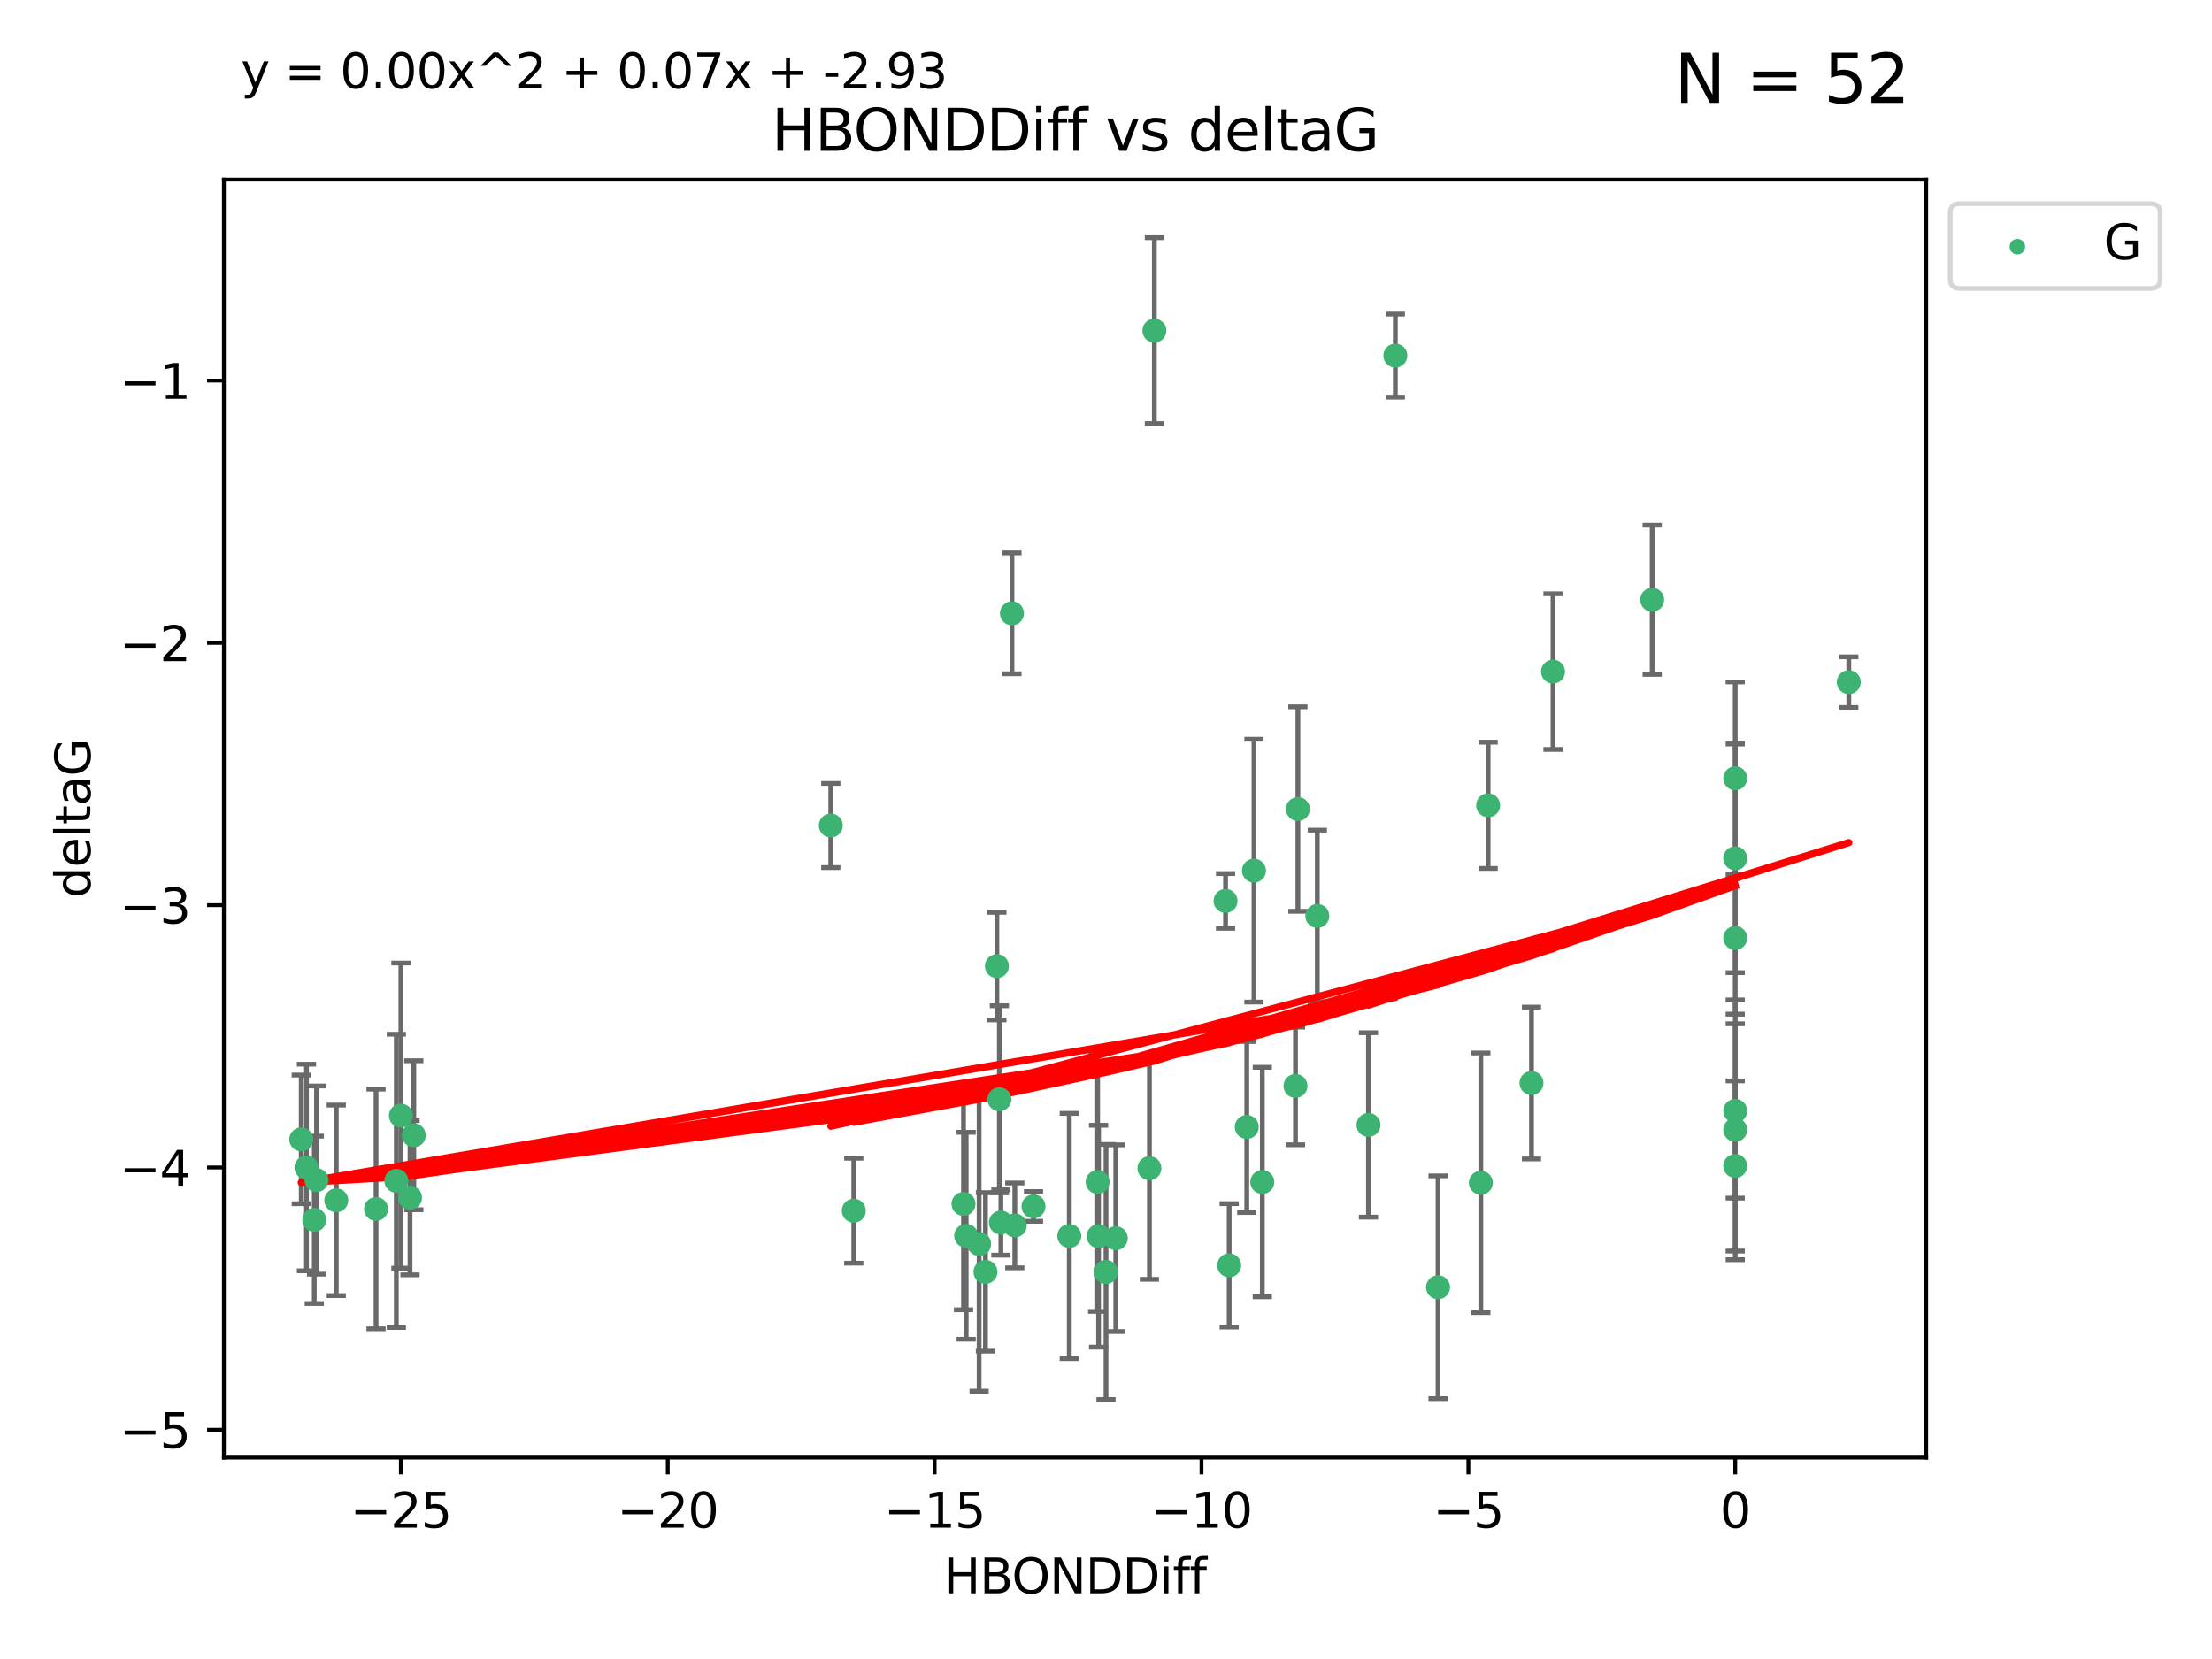 <?xml version="1.0" encoding="utf-8" standalone="no"?>
<!DOCTYPE svg PUBLIC "-//W3C//DTD SVG 1.1//EN"
  "http://www.w3.org/Graphics/SVG/1.1/DTD/svg11.dtd">
<svg xmlns:xlink="http://www.w3.org/1999/xlink" width="460.8pt" height="345.6pt" viewBox="0 0 460.8 345.6" xmlns="http://www.w3.org/2000/svg" version="1.1">
 <defs>
  <style type="text/css">*{stroke-linejoin: round; stroke-linecap: butt}</style>
 </defs>
 <g id="figure_1">
  <g id="patch_1">
   <path d="M 0 345.6 
L 460.8 345.6 
L 460.8 0 
L 0 0 
z
" style="fill: #ffffff"/>
  </g>
  <g id="axes_1">
   <g id="patch_2">
    <path d="M 46.64 303.64 
L 401.26 303.64 
L 401.26 37.411 
L 46.64 37.411 
z
" style="fill: #ffffff"/>
   </g>
   <g id="PathCollection_1">
    <defs>
     <path id="mda41270b0e" d="M 0 1.118 
C 0.297 1.118 0.581 1 0.791 0.791 
C 1 0.581 1.118 0.297 1.118 0 
C 1.118 -0.297 1 -0.581 0.791 -0.791 
C 0.581 -1 0.297 -1.118 0 -1.118 
C -0.297 -1.118 -0.581 -1 -0.791 -0.791 
C -1 -0.581 -1.118 -0.297 -1.118 0 
C -1.118 0.297 -1 0.581 -0.791 0.791 
C -0.581 1 -0.297 1.118 0 1.118 
z
" style="stroke: #3cb371"/>
    </defs>
    <g clip-path="url(#pd44fd3dae9)">
     <use xlink:href="#mda41270b0e" x="230.401" y="264.972" style="fill: #3cb371; stroke: #3cb371"/>
     <use xlink:href="#mda41270b0e" x="239.445" y="243.357" style="fill: #3cb371; stroke: #3cb371"/>
     <use xlink:href="#mda41270b0e" x="70.053" y="250.055" style="fill: #3cb371; stroke: #3cb371"/>
     <use xlink:href="#mda41270b0e" x="203.966" y="259.141" style="fill: #3cb371; stroke: #3cb371"/>
     <use xlink:href="#mda41270b0e" x="177.858" y="252.211" style="fill: #3cb371; stroke: #3cb371"/>
     <use xlink:href="#mda41270b0e" x="256.061" y="263.595" style="fill: #3cb371; stroke: #3cb371"/>
     <use xlink:href="#mda41270b0e" x="65.941" y="245.836" style="fill: #3cb371; stroke: #3cb371"/>
     <use xlink:href="#mda41270b0e" x="201.269" y="257.437" style="fill: #3cb371; stroke: #3cb371"/>
     <use xlink:href="#mda41270b0e" x="83.517" y="232.401" style="fill: #3cb371; stroke: #3cb371"/>
     <use xlink:href="#mda41270b0e" x="86.204" y="236.494" style="fill: #3cb371; stroke: #3cb371"/>
     <use xlink:href="#mda41270b0e" x="82.563" y="245.992" style="fill: #3cb371; stroke: #3cb371"/>
     <use xlink:href="#mda41270b0e" x="222.751" y="257.476" style="fill: #3cb371; stroke: #3cb371"/>
     <use xlink:href="#mda41270b0e" x="85.414" y="249.492" style="fill: #3cb371; stroke: #3cb371"/>
     <use xlink:href="#mda41270b0e" x="78.337" y="251.854" style="fill: #3cb371; stroke: #3cb371"/>
     <use xlink:href="#mda41270b0e" x="65.472" y="254.111" style="fill: #3cb371; stroke: #3cb371"/>
     <use xlink:href="#mda41270b0e" x="228.852" y="257.518" style="fill: #3cb371; stroke: #3cb371"/>
     <use xlink:href="#mda41270b0e" x="228.658" y="246.229" style="fill: #3cb371; stroke: #3cb371"/>
     <use xlink:href="#mda41270b0e" x="211.404" y="255.28" style="fill: #3cb371; stroke: #3cb371"/>
     <use xlink:href="#mda41270b0e" x="232.443" y="257.942" style="fill: #3cb371; stroke: #3cb371"/>
     <use xlink:href="#mda41270b0e" x="385.141" y="142.106" style="fill: #3cb371; stroke: #3cb371"/>
     <use xlink:href="#mda41270b0e" x="240.475" y="68.883" style="fill: #3cb371; stroke: #3cb371"/>
     <use xlink:href="#mda41270b0e" x="208.503" y="254.674" style="fill: #3cb371; stroke: #3cb371"/>
     <use xlink:href="#mda41270b0e" x="262.96" y="246.241" style="fill: #3cb371; stroke: #3cb371"/>
     <use xlink:href="#mda41270b0e" x="205.29" y="264.956" style="fill: #3cb371; stroke: #3cb371"/>
     <use xlink:href="#mda41270b0e" x="259.725" y="234.768" style="fill: #3cb371; stroke: #3cb371"/>
     <use xlink:href="#mda41270b0e" x="207.669" y="201.259" style="fill: #3cb371; stroke: #3cb371"/>
     <use xlink:href="#mda41270b0e" x="215.295" y="251.32" style="fill: #3cb371; stroke: #3cb371"/>
     <use xlink:href="#mda41270b0e" x="200.718" y="250.798" style="fill: #3cb371; stroke: #3cb371"/>
     <use xlink:href="#mda41270b0e" x="299.57" y="268.158" style="fill: #3cb371; stroke: #3cb371"/>
     <use xlink:href="#mda41270b0e" x="208.188" y="229.002" style="fill: #3cb371; stroke: #3cb371"/>
     <use xlink:href="#mda41270b0e" x="62.759" y="237.354" style="fill: #3cb371; stroke: #3cb371"/>
     <use xlink:href="#mda41270b0e" x="290.675" y="74.081" style="fill: #3cb371; stroke: #3cb371"/>
     <use xlink:href="#mda41270b0e" x="63.843" y="243.213" style="fill: #3cb371; stroke: #3cb371"/>
     <use xlink:href="#mda41270b0e" x="210.809" y="127.765" style="fill: #3cb371; stroke: #3cb371"/>
     <use xlink:href="#mda41270b0e" x="361.482" y="242.893" style="fill: #3cb371; stroke: #3cb371"/>
     <use xlink:href="#mda41270b0e" x="269.875" y="226.223" style="fill: #3cb371; stroke: #3cb371"/>
     <use xlink:href="#mda41270b0e" x="310.004" y="167.759" style="fill: #3cb371; stroke: #3cb371"/>
     <use xlink:href="#mda41270b0e" x="261.225" y="181.37" style="fill: #3cb371; stroke: #3cb371"/>
     <use xlink:href="#mda41270b0e" x="323.521" y="139.907" style="fill: #3cb371; stroke: #3cb371"/>
     <use xlink:href="#mda41270b0e" x="255.302" y="187.683" style="fill: #3cb371; stroke: #3cb371"/>
     <use xlink:href="#mda41270b0e" x="361.482" y="195.399" style="fill: #3cb371; stroke: #3cb371"/>
     <use xlink:href="#mda41270b0e" x="285.074" y="234.344" style="fill: #3cb371; stroke: #3cb371"/>
     <use xlink:href="#mda41270b0e" x="361.482" y="178.803" style="fill: #3cb371; stroke: #3cb371"/>
     <use xlink:href="#mda41270b0e" x="344.178" y="124.937" style="fill: #3cb371; stroke: #3cb371"/>
     <use xlink:href="#mda41270b0e" x="274.421" y="190.816" style="fill: #3cb371; stroke: #3cb371"/>
     <use xlink:href="#mda41270b0e" x="361.482" y="235.362" style="fill: #3cb371; stroke: #3cb371"/>
     <use xlink:href="#mda41270b0e" x="308.485" y="246.397" style="fill: #3cb371; stroke: #3cb371"/>
     <use xlink:href="#mda41270b0e" x="361.482" y="162.131" style="fill: #3cb371; stroke: #3cb371"/>
     <use xlink:href="#mda41270b0e" x="319.037" y="225.616" style="fill: #3cb371; stroke: #3cb371"/>
     <use xlink:href="#mda41270b0e" x="270.376" y="168.539" style="fill: #3cb371; stroke: #3cb371"/>
     <use xlink:href="#mda41270b0e" x="173.067" y="171.969" style="fill: #3cb371; stroke: #3cb371"/>
     <use xlink:href="#mda41270b0e" x="361.482" y="231.428" style="fill: #3cb371; stroke: #3cb371"/>
    </g>
   </g>
   <g id="matplotlib.axis_1">
    <g id="xtick_1">
     <g id="line2d_1">
      <defs>
       <path id="mcfd024e5ba" d="M 0 0 
L 0 3.5 
" style="stroke: #000000; stroke-width: 0.8"/>
      </defs>
      <g>
       <use xlink:href="#mcfd024e5ba" x="83.511" y="303.64" style="stroke: #000000; stroke-width: 0.8"/>
      </g>
     </g>
     <g id="text_1">
      <!-- −25 -->
      <g transform="translate(72.959 318.238)scale(0.1 -0.1)">
       <defs>
        <path id="DejaVuSans-2212" d="M 678 2272 
L 4684 2272 
L 4684 1741 
L 678 1741 
L 678 2272 
z
" transform="scale(0.016)"/>
        <path id="DejaVuSans-32" d="M 1228 531 
L 3431 531 
L 3431 0 
L 469 0 
L 469 531 
Q 828 903 1448 1529 
Q 2069 2156 2228 2338 
Q 2531 2678 2651 2914 
Q 2772 3150 2772 3378 
Q 2772 3750 2511 3984 
Q 2250 4219 1831 4219 
Q 1534 4219 1204 4116 
Q 875 4013 500 3803 
L 500 4441 
Q 881 4594 1212 4672 
Q 1544 4750 1819 4750 
Q 2544 4750 2975 4387 
Q 3406 4025 3406 3419 
Q 3406 3131 3298 2873 
Q 3191 2616 2906 2266 
Q 2828 2175 2409 1742 
Q 1991 1309 1228 531 
z
" transform="scale(0.016)"/>
        <path id="DejaVuSans-35" d="M 691 4666 
L 3169 4666 
L 3169 4134 
L 1269 4134 
L 1269 2991 
Q 1406 3038 1543 3061 
Q 1681 3084 1819 3084 
Q 2600 3084 3056 2656 
Q 3513 2228 3513 1497 
Q 3513 744 3044 326 
Q 2575 -91 1722 -91 
Q 1428 -91 1123 -41 
Q 819 9 494 109 
L 494 744 
Q 775 591 1075 516 
Q 1375 441 1709 441 
Q 2250 441 2565 725 
Q 2881 1009 2881 1497 
Q 2881 1984 2565 2268 
Q 2250 2553 1709 2553 
Q 1456 2553 1204 2497 
Q 953 2441 691 2322 
L 691 4666 
z
" transform="scale(0.016)"/>
       </defs>
       <use xlink:href="#DejaVuSans-2212"/>
       <use xlink:href="#DejaVuSans-32" x="83.789"/>
       <use xlink:href="#DejaVuSans-35" x="147.412"/>
      </g>
     </g>
    </g>
    <g id="xtick_2">
     <g id="line2d_2">
      <g>
       <use xlink:href="#mcfd024e5ba" x="139.105" y="303.64" style="stroke: #000000; stroke-width: 0.8"/>
      </g>
     </g>
     <g id="text_2">
      <!-- −20 -->
      <g transform="translate(128.553 318.238)scale(0.1 -0.1)">
       <defs>
        <path id="DejaVuSans-30" d="M 2034 4250 
Q 1547 4250 1301 3770 
Q 1056 3291 1056 2328 
Q 1056 1369 1301 889 
Q 1547 409 2034 409 
Q 2525 409 2770 889 
Q 3016 1369 3016 2328 
Q 3016 3291 2770 3770 
Q 2525 4250 2034 4250 
z
M 2034 4750 
Q 2819 4750 3233 4129 
Q 3647 3509 3647 2328 
Q 3647 1150 3233 529 
Q 2819 -91 2034 -91 
Q 1250 -91 836 529 
Q 422 1150 422 2328 
Q 422 3509 836 4129 
Q 1250 4750 2034 4750 
z
" transform="scale(0.016)"/>
       </defs>
       <use xlink:href="#DejaVuSans-2212"/>
       <use xlink:href="#DejaVuSans-32" x="83.789"/>
       <use xlink:href="#DejaVuSans-30" x="147.412"/>
      </g>
     </g>
    </g>
    <g id="xtick_3">
     <g id="line2d_3">
      <g>
       <use xlink:href="#mcfd024e5ba" x="194.7" y="303.64" style="stroke: #000000; stroke-width: 0.8"/>
      </g>
     </g>
     <g id="text_3">
      <!-- −15 -->
      <g transform="translate(184.147 318.238)scale(0.1 -0.1)">
       <defs>
        <path id="DejaVuSans-31" d="M 794 531 
L 1825 531 
L 1825 4091 
L 703 3866 
L 703 4441 
L 1819 4666 
L 2450 4666 
L 2450 531 
L 3481 531 
L 3481 0 
L 794 0 
L 794 531 
z
" transform="scale(0.016)"/>
       </defs>
       <use xlink:href="#DejaVuSans-2212"/>
       <use xlink:href="#DejaVuSans-31" x="83.789"/>
       <use xlink:href="#DejaVuSans-35" x="147.412"/>
      </g>
     </g>
    </g>
    <g id="xtick_4">
     <g id="line2d_4">
      <g>
       <use xlink:href="#mcfd024e5ba" x="250.294" y="303.64" style="stroke: #000000; stroke-width: 0.8"/>
      </g>
     </g>
     <g id="text_4">
      <!-- −10 -->
      <g transform="translate(239.742 318.238)scale(0.1 -0.1)">
       <use xlink:href="#DejaVuSans-2212"/>
       <use xlink:href="#DejaVuSans-31" x="83.789"/>
       <use xlink:href="#DejaVuSans-30" x="147.412"/>
      </g>
     </g>
    </g>
    <g id="xtick_5">
     <g id="line2d_5">
      <g>
       <use xlink:href="#mcfd024e5ba" x="305.888" y="303.64" style="stroke: #000000; stroke-width: 0.8"/>
      </g>
     </g>
     <g id="text_5">
      <!-- −5 -->
      <g transform="translate(298.517 318.238)scale(0.1 -0.1)">
       <use xlink:href="#DejaVuSans-2212"/>
       <use xlink:href="#DejaVuSans-35" x="83.789"/>
      </g>
     </g>
    </g>
    <g id="xtick_6">
     <g id="line2d_6">
      <g>
       <use xlink:href="#mcfd024e5ba" x="361.482" y="303.64" style="stroke: #000000; stroke-width: 0.8"/>
      </g>
     </g>
     <g id="text_6">
      <!-- 0 -->
      <g transform="translate(358.301 318.238)scale(0.1 -0.1)">
       <use xlink:href="#DejaVuSans-30"/>
      </g>
     </g>
    </g>
    <g id="text_7">
     <!-- HBONDDiff -->
     <g transform="translate(196.561 331.917)scale(0.1 -0.1)">
      <defs>
       <path id="DejaVuSans-48" d="M 628 4666 
L 1259 4666 
L 1259 2753 
L 3553 2753 
L 3553 4666 
L 4184 4666 
L 4184 0 
L 3553 0 
L 3553 2222 
L 1259 2222 
L 1259 0 
L 628 0 
L 628 4666 
z
" transform="scale(0.016)"/>
       <path id="DejaVuSans-42" d="M 1259 2228 
L 1259 519 
L 2272 519 
Q 2781 519 3026 730 
Q 3272 941 3272 1375 
Q 3272 1813 3026 2020 
Q 2781 2228 2272 2228 
L 1259 2228 
z
M 1259 4147 
L 1259 2741 
L 2194 2741 
Q 2656 2741 2882 2914 
Q 3109 3088 3109 3444 
Q 3109 3797 2882 3972 
Q 2656 4147 2194 4147 
L 1259 4147 
z
M 628 4666 
L 2241 4666 
Q 2963 4666 3353 4366 
Q 3744 4066 3744 3513 
Q 3744 3084 3544 2831 
Q 3344 2578 2956 2516 
Q 3422 2416 3680 2098 
Q 3938 1781 3938 1306 
Q 3938 681 3513 340 
Q 3088 0 2303 0 
L 628 0 
L 628 4666 
z
" transform="scale(0.016)"/>
       <path id="DejaVuSans-4f" d="M 2522 4238 
Q 1834 4238 1429 3725 
Q 1025 3213 1025 2328 
Q 1025 1447 1429 934 
Q 1834 422 2522 422 
Q 3209 422 3611 934 
Q 4013 1447 4013 2328 
Q 4013 3213 3611 3725 
Q 3209 4238 2522 4238 
z
M 2522 4750 
Q 3503 4750 4090 4092 
Q 4678 3434 4678 2328 
Q 4678 1225 4090 567 
Q 3503 -91 2522 -91 
Q 1538 -91 948 565 
Q 359 1222 359 2328 
Q 359 3434 948 4092 
Q 1538 4750 2522 4750 
z
" transform="scale(0.016)"/>
       <path id="DejaVuSans-4e" d="M 628 4666 
L 1478 4666 
L 3547 763 
L 3547 4666 
L 4159 4666 
L 4159 0 
L 3309 0 
L 1241 3903 
L 1241 0 
L 628 0 
L 628 4666 
z
" transform="scale(0.016)"/>
       <path id="DejaVuSans-44" d="M 1259 4147 
L 1259 519 
L 2022 519 
Q 2988 519 3436 956 
Q 3884 1394 3884 2338 
Q 3884 3275 3436 3711 
Q 2988 4147 2022 4147 
L 1259 4147 
z
M 628 4666 
L 1925 4666 
Q 3281 4666 3915 4102 
Q 4550 3538 4550 2338 
Q 4550 1131 3912 565 
Q 3275 0 1925 0 
L 628 0 
L 628 4666 
z
" transform="scale(0.016)"/>
       <path id="DejaVuSans-69" d="M 603 3500 
L 1178 3500 
L 1178 0 
L 603 0 
L 603 3500 
z
M 603 4863 
L 1178 4863 
L 1178 4134 
L 603 4134 
L 603 4863 
z
" transform="scale(0.016)"/>
       <path id="DejaVuSans-66" d="M 2375 4863 
L 2375 4384 
L 1825 4384 
Q 1516 4384 1395 4259 
Q 1275 4134 1275 3809 
L 1275 3500 
L 2222 3500 
L 2222 3053 
L 1275 3053 
L 1275 0 
L 697 0 
L 697 3053 
L 147 3053 
L 147 3500 
L 697 3500 
L 697 3744 
Q 697 4328 969 4595 
Q 1241 4863 1831 4863 
L 2375 4863 
z
" transform="scale(0.016)"/>
      </defs>
      <use xlink:href="#DejaVuSans-48"/>
      <use xlink:href="#DejaVuSans-42" x="75.195"/>
      <use xlink:href="#DejaVuSans-4f" x="142.049"/>
      <use xlink:href="#DejaVuSans-4e" x="220.76"/>
      <use xlink:href="#DejaVuSans-44" x="295.564"/>
      <use xlink:href="#DejaVuSans-44" x="372.566"/>
      <use xlink:href="#DejaVuSans-69" x="449.568"/>
      <use xlink:href="#DejaVuSans-66" x="477.352"/>
      <use xlink:href="#DejaVuSans-66" x="512.557"/>
     </g>
    </g>
   </g>
   <g id="matplotlib.axis_2">
    <g id="ytick_1">
     <g id="line2d_7">
      <defs>
       <path id="mca5daec7b6" d="M 0 0 
L -3.5 0 
" style="stroke: #000000; stroke-width: 0.8"/>
      </defs>
      <g>
       <use xlink:href="#mca5daec7b6" x="46.64" y="297.844" style="stroke: #000000; stroke-width: 0.8"/>
      </g>
     </g>
     <g id="text_8">
      <!-- −5 -->
      <g transform="translate(24.898 301.643)scale(0.1 -0.1)">
       <use xlink:href="#DejaVuSans-2212"/>
       <use xlink:href="#DejaVuSans-35" x="83.789"/>
      </g>
     </g>
    </g>
    <g id="ytick_2">
     <g id="line2d_8">
      <g>
       <use xlink:href="#mca5daec7b6" x="46.64" y="243.204" style="stroke: #000000; stroke-width: 0.8"/>
      </g>
     </g>
     <g id="text_9">
      <!-- −4 -->
      <g transform="translate(24.898 247.003)scale(0.1 -0.1)">
       <defs>
        <path id="DejaVuSans-34" d="M 2419 4116 
L 825 1625 
L 2419 1625 
L 2419 4116 
z
M 2253 4666 
L 3047 4666 
L 3047 1625 
L 3713 1625 
L 3713 1100 
L 3047 1100 
L 3047 0 
L 2419 0 
L 2419 1100 
L 313 1100 
L 313 1709 
L 2253 4666 
z
" transform="scale(0.016)"/>
       </defs>
       <use xlink:href="#DejaVuSans-2212"/>
       <use xlink:href="#DejaVuSans-34" x="83.789"/>
      </g>
     </g>
    </g>
    <g id="ytick_3">
     <g id="line2d_9">
      <g>
       <use xlink:href="#mca5daec7b6" x="46.64" y="188.564" style="stroke: #000000; stroke-width: 0.8"/>
      </g>
     </g>
     <g id="text_10">
      <!-- −3 -->
      <g transform="translate(24.898 192.364)scale(0.1 -0.1)">
       <defs>
        <path id="DejaVuSans-33" d="M 2597 2516 
Q 3050 2419 3304 2112 
Q 3559 1806 3559 1356 
Q 3559 666 3084 287 
Q 2609 -91 1734 -91 
Q 1441 -91 1130 -33 
Q 819 25 488 141 
L 488 750 
Q 750 597 1062 519 
Q 1375 441 1716 441 
Q 2309 441 2620 675 
Q 2931 909 2931 1356 
Q 2931 1769 2642 2001 
Q 2353 2234 1838 2234 
L 1294 2234 
L 1294 2753 
L 1863 2753 
Q 2328 2753 2575 2939 
Q 2822 3125 2822 3475 
Q 2822 3834 2567 4026 
Q 2313 4219 1838 4219 
Q 1578 4219 1281 4162 
Q 984 4106 628 3988 
L 628 4550 
Q 988 4650 1302 4700 
Q 1616 4750 1894 4750 
Q 2613 4750 3031 4423 
Q 3450 4097 3450 3541 
Q 3450 3153 3228 2886 
Q 3006 2619 2597 2516 
z
" transform="scale(0.016)"/>
       </defs>
       <use xlink:href="#DejaVuSans-2212"/>
       <use xlink:href="#DejaVuSans-33" x="83.789"/>
      </g>
     </g>
    </g>
    <g id="ytick_4">
     <g id="line2d_10">
      <g>
       <use xlink:href="#mca5daec7b6" x="46.64" y="133.924" style="stroke: #000000; stroke-width: 0.8"/>
      </g>
     </g>
     <g id="text_11">
      <!-- −2 -->
      <g transform="translate(24.898 137.724)scale(0.1 -0.1)">
       <use xlink:href="#DejaVuSans-2212"/>
       <use xlink:href="#DejaVuSans-32" x="83.789"/>
      </g>
     </g>
    </g>
    <g id="ytick_5">
     <g id="line2d_11">
      <g>
       <use xlink:href="#mca5daec7b6" x="46.64" y="79.284" style="stroke: #000000; stroke-width: 0.8"/>
      </g>
     </g>
     <g id="text_12">
      <!-- −1 -->
      <g transform="translate(24.898 83.084)scale(0.1 -0.1)">
       <use xlink:href="#DejaVuSans-2212"/>
       <use xlink:href="#DejaVuSans-31" x="83.789"/>
      </g>
     </g>
    </g>
    <g id="text_13">
     <!-- deltaG -->
     <g transform="translate(18.818 187.064)rotate(-90)scale(0.1 -0.1)">
      <defs>
       <path id="DejaVuSans-64" d="M 2906 2969 
L 2906 4863 
L 3481 4863 
L 3481 0 
L 2906 0 
L 2906 525 
Q 2725 213 2448 61 
Q 2172 -91 1784 -91 
Q 1150 -91 751 415 
Q 353 922 353 1747 
Q 353 2572 751 3078 
Q 1150 3584 1784 3584 
Q 2172 3584 2448 3432 
Q 2725 3281 2906 2969 
z
M 947 1747 
Q 947 1113 1208 752 
Q 1469 391 1925 391 
Q 2381 391 2643 752 
Q 2906 1113 2906 1747 
Q 2906 2381 2643 2742 
Q 2381 3103 1925 3103 
Q 1469 3103 1208 2742 
Q 947 2381 947 1747 
z
" transform="scale(0.016)"/>
       <path id="DejaVuSans-65" d="M 3597 1894 
L 3597 1613 
L 953 1613 
Q 991 1019 1311 708 
Q 1631 397 2203 397 
Q 2534 397 2845 478 
Q 3156 559 3463 722 
L 3463 178 
Q 3153 47 2828 -22 
Q 2503 -91 2169 -91 
Q 1331 -91 842 396 
Q 353 884 353 1716 
Q 353 2575 817 3079 
Q 1281 3584 2069 3584 
Q 2775 3584 3186 3129 
Q 3597 2675 3597 1894 
z
M 3022 2063 
Q 3016 2534 2758 2815 
Q 2500 3097 2075 3097 
Q 1594 3097 1305 2825 
Q 1016 2553 972 2059 
L 3022 2063 
z
" transform="scale(0.016)"/>
       <path id="DejaVuSans-6c" d="M 603 4863 
L 1178 4863 
L 1178 0 
L 603 0 
L 603 4863 
z
" transform="scale(0.016)"/>
       <path id="DejaVuSans-74" d="M 1172 4494 
L 1172 3500 
L 2356 3500 
L 2356 3053 
L 1172 3053 
L 1172 1153 
Q 1172 725 1289 603 
Q 1406 481 1766 481 
L 2356 481 
L 2356 0 
L 1766 0 
Q 1100 0 847 248 
Q 594 497 594 1153 
L 594 3053 
L 172 3053 
L 172 3500 
L 594 3500 
L 594 4494 
L 1172 4494 
z
" transform="scale(0.016)"/>
       <path id="DejaVuSans-61" d="M 2194 1759 
Q 1497 1759 1228 1600 
Q 959 1441 959 1056 
Q 959 750 1161 570 
Q 1363 391 1709 391 
Q 2188 391 2477 730 
Q 2766 1069 2766 1631 
L 2766 1759 
L 2194 1759 
z
M 3341 1997 
L 3341 0 
L 2766 0 
L 2766 531 
Q 2569 213 2275 61 
Q 1981 -91 1556 -91 
Q 1019 -91 701 211 
Q 384 513 384 1019 
Q 384 1609 779 1909 
Q 1175 2209 1959 2209 
L 2766 2209 
L 2766 2266 
Q 2766 2663 2505 2880 
Q 2244 3097 1772 3097 
Q 1472 3097 1187 3025 
Q 903 2953 641 2809 
L 641 3341 
Q 956 3463 1253 3523 
Q 1550 3584 1831 3584 
Q 2591 3584 2966 3190 
Q 3341 2797 3341 1997 
z
" transform="scale(0.016)"/>
       <path id="DejaVuSans-47" d="M 3809 666 
L 3809 1919 
L 2778 1919 
L 2778 2438 
L 4434 2438 
L 4434 434 
Q 4069 175 3628 42 
Q 3188 -91 2688 -91 
Q 1594 -91 976 548 
Q 359 1188 359 2328 
Q 359 3472 976 4111 
Q 1594 4750 2688 4750 
Q 3144 4750 3555 4637 
Q 3966 4525 4313 4306 
L 4313 3634 
Q 3963 3931 3569 4081 
Q 3175 4231 2741 4231 
Q 1884 4231 1454 3753 
Q 1025 3275 1025 2328 
Q 1025 1384 1454 906 
Q 1884 428 2741 428 
Q 3075 428 3337 486 
Q 3600 544 3809 666 
z
" transform="scale(0.016)"/>
      </defs>
      <use xlink:href="#DejaVuSans-64"/>
      <use xlink:href="#DejaVuSans-65" x="63.477"/>
      <use xlink:href="#DejaVuSans-6c" x="125"/>
      <use xlink:href="#DejaVuSans-74" x="152.783"/>
      <use xlink:href="#DejaVuSans-61" x="191.992"/>
      <use xlink:href="#DejaVuSans-47" x="253.271"/>
     </g>
    </g>
   </g>
   <g id="LineCollection_1">
    <path d="M 230.401 291.539 
L 230.401 238.405 
" clip-path="url(#pd44fd3dae9)" style="fill: none; stroke: #696969"/>
    <path d="M 239.445 266.51 
L 239.445 220.204 
" clip-path="url(#pd44fd3dae9)" style="fill: none; stroke: #696969"/>
    <path d="M 70.053 269.901 
L 70.053 230.209 
" clip-path="url(#pd44fd3dae9)" style="fill: none; stroke: #696969"/>
    <path d="M 203.966 289.801 
L 203.966 228.482 
" clip-path="url(#pd44fd3dae9)" style="fill: none; stroke: #696969"/>
    <path d="M 177.858 263.143 
L 177.858 241.28 
" clip-path="url(#pd44fd3dae9)" style="fill: none; stroke: #696969"/>
    <path d="M 256.061 276.447 
L 256.061 250.742 
" clip-path="url(#pd44fd3dae9)" style="fill: none; stroke: #696969"/>
    <path d="M 65.941 265.441 
L 65.941 226.232 
" clip-path="url(#pd44fd3dae9)" style="fill: none; stroke: #696969"/>
    <path d="M 201.269 278.993 
L 201.269 235.88 
" clip-path="url(#pd44fd3dae9)" style="fill: none; stroke: #696969"/>
    <path d="M 83.517 264.182 
L 83.517 200.62 
" clip-path="url(#pd44fd3dae9)" style="fill: none; stroke: #696969"/>
    <path d="M 86.204 252.013 
L 86.204 220.976 
" clip-path="url(#pd44fd3dae9)" style="fill: none; stroke: #696969"/>
    <path d="M 82.563 276.528 
L 82.563 215.456 
" clip-path="url(#pd44fd3dae9)" style="fill: none; stroke: #696969"/>
    <path d="M 222.751 283.018 
L 222.751 231.934 
" clip-path="url(#pd44fd3dae9)" style="fill: none; stroke: #696969"/>
    <path d="M 85.414 265.571 
L 85.414 233.414 
" clip-path="url(#pd44fd3dae9)" style="fill: none; stroke: #696969"/>
    <path d="M 78.337 276.82 
L 78.337 226.888 
" clip-path="url(#pd44fd3dae9)" style="fill: none; stroke: #696969"/>
    <path d="M 65.472 271.544 
L 65.472 236.678 
" clip-path="url(#pd44fd3dae9)" style="fill: none; stroke: #696969"/>
    <path d="M 228.852 280.619 
L 228.852 234.417 
" clip-path="url(#pd44fd3dae9)" style="fill: none; stroke: #696969"/>
    <path d="M 228.658 273.192 
L 228.658 219.267 
" clip-path="url(#pd44fd3dae9)" style="fill: none; stroke: #696969"/>
    <path d="M 211.404 264.116 
L 211.404 246.445 
" clip-path="url(#pd44fd3dae9)" style="fill: none; stroke: #696969"/>
    <path d="M 232.443 277.391 
L 232.443 238.493 
" clip-path="url(#pd44fd3dae9)" style="fill: none; stroke: #696969"/>
    <path d="M 385.141 147.375 
L 385.141 136.837 
" clip-path="url(#pd44fd3dae9)" style="fill: none; stroke: #696969"/>
    <path d="M 240.475 88.254 
L 240.475 49.513 
" clip-path="url(#pd44fd3dae9)" style="fill: none; stroke: #696969"/>
    <path d="M 208.503 261.477 
L 208.503 247.87 
" clip-path="url(#pd44fd3dae9)" style="fill: none; stroke: #696969"/>
    <path d="M 262.96 270.142 
L 262.96 222.34 
" clip-path="url(#pd44fd3dae9)" style="fill: none; stroke: #696969"/>
    <path d="M 205.29 281.463 
L 205.29 248.45 
" clip-path="url(#pd44fd3dae9)" style="fill: none; stroke: #696969"/>
    <path d="M 259.725 252.578 
L 259.725 216.959 
" clip-path="url(#pd44fd3dae9)" style="fill: none; stroke: #696969"/>
    <path d="M 207.669 212.466 
L 207.669 190.051 
" clip-path="url(#pd44fd3dae9)" style="fill: none; stroke: #696969"/>
    <path d="M 215.295 254.415 
L 215.295 248.226 
" clip-path="url(#pd44fd3dae9)" style="fill: none; stroke: #696969"/>
    <path d="M 200.718 272.857 
L 200.718 228.74 
" clip-path="url(#pd44fd3dae9)" style="fill: none; stroke: #696969"/>
    <path d="M 299.57 291.357 
L 299.57 244.958 
" clip-path="url(#pd44fd3dae9)" style="fill: none; stroke: #696969"/>
    <path d="M 208.188 248.489 
L 208.188 209.516 
" clip-path="url(#pd44fd3dae9)" style="fill: none; stroke: #696969"/>
    <path d="M 62.759 250.753 
L 62.759 223.954 
" clip-path="url(#pd44fd3dae9)" style="fill: none; stroke: #696969"/>
    <path d="M 290.675 82.737 
L 290.675 65.426 
" clip-path="url(#pd44fd3dae9)" style="fill: none; stroke: #696969"/>
    <path d="M 63.843 264.733 
L 63.843 221.693 
" clip-path="url(#pd44fd3dae9)" style="fill: none; stroke: #696969"/>
    <path d="M 210.809 140.357 
L 210.809 115.174 
" clip-path="url(#pd44fd3dae9)" style="fill: none; stroke: #696969"/>
    <path d="M 361.482 260.618 
L 361.482 225.168 
" clip-path="url(#pd44fd3dae9)" style="fill: none; stroke: #696969"/>
    <path d="M 269.875 238.478 
L 269.875 213.969 
" clip-path="url(#pd44fd3dae9)" style="fill: none; stroke: #696969"/>
    <path d="M 310.004 180.911 
L 310.004 154.608 
" clip-path="url(#pd44fd3dae9)" style="fill: none; stroke: #696969"/>
    <path d="M 261.225 208.753 
L 261.225 153.986 
" clip-path="url(#pd44fd3dae9)" style="fill: none; stroke: #696969"/>
    <path d="M 323.521 156.119 
L 323.521 123.695 
" clip-path="url(#pd44fd3dae9)" style="fill: none; stroke: #696969"/>
    <path d="M 255.302 193.382 
L 255.302 181.984 
" clip-path="url(#pd44fd3dae9)" style="fill: none; stroke: #696969"/>
    <path d="M 361.482 211.267 
L 361.482 179.53 
" clip-path="url(#pd44fd3dae9)" style="fill: none; stroke: #696969"/>
    <path d="M 285.074 253.55 
L 285.074 215.138 
" clip-path="url(#pd44fd3dae9)" style="fill: none; stroke: #696969"/>
    <path d="M 361.482 202.627 
L 361.482 154.978 
" clip-path="url(#pd44fd3dae9)" style="fill: none; stroke: #696969"/>
    <path d="M 344.178 140.481 
L 344.178 109.392 
" clip-path="url(#pd44fd3dae9)" style="fill: none; stroke: #696969"/>
    <path d="M 274.421 208.701 
L 274.421 172.931 
" clip-path="url(#pd44fd3dae9)" style="fill: none; stroke: #696969"/>
    <path d="M 361.482 262.421 
L 361.482 208.303 
" clip-path="url(#pd44fd3dae9)" style="fill: none; stroke: #696969"/>
    <path d="M 308.485 273.437 
L 308.485 219.357 
" clip-path="url(#pd44fd3dae9)" style="fill: none; stroke: #696969"/>
    <path d="M 361.482 182.209 
L 361.482 142.054 
" clip-path="url(#pd44fd3dae9)" style="fill: none; stroke: #696969"/>
    <path d="M 319.037 241.429 
L 319.037 209.803 
" clip-path="url(#pd44fd3dae9)" style="fill: none; stroke: #696969"/>
    <path d="M 270.376 189.837 
L 270.376 147.241 
" clip-path="url(#pd44fd3dae9)" style="fill: none; stroke: #696969"/>
    <path d="M 173.067 180.734 
L 173.067 163.205 
" clip-path="url(#pd44fd3dae9)" style="fill: none; stroke: #696969"/>
    <path d="M 361.482 249.586 
L 361.482 213.27 
" clip-path="url(#pd44fd3dae9)" style="fill: none; stroke: #696969"/>
   </g>
   <g id="line2d_12">
    <defs>
     <path id="mf2548f7766" d="M 2 0 
L -2 -0 
" style="stroke: #696969"/>
    </defs>
    <g clip-path="url(#pd44fd3dae9)">
     <use xlink:href="#mf2548f7766" x="230.401" y="291.539" style="fill: #696969; stroke: #696969"/>
     <use xlink:href="#mf2548f7766" x="239.445" y="266.51" style="fill: #696969; stroke: #696969"/>
     <use xlink:href="#mf2548f7766" x="70.053" y="269.901" style="fill: #696969; stroke: #696969"/>
     <use xlink:href="#mf2548f7766" x="203.966" y="289.801" style="fill: #696969; stroke: #696969"/>
     <use xlink:href="#mf2548f7766" x="177.858" y="263.143" style="fill: #696969; stroke: #696969"/>
     <use xlink:href="#mf2548f7766" x="256.061" y="276.447" style="fill: #696969; stroke: #696969"/>
     <use xlink:href="#mf2548f7766" x="65.941" y="265.441" style="fill: #696969; stroke: #696969"/>
     <use xlink:href="#mf2548f7766" x="201.269" y="278.993" style="fill: #696969; stroke: #696969"/>
     <use xlink:href="#mf2548f7766" x="83.517" y="264.182" style="fill: #696969; stroke: #696969"/>
     <use xlink:href="#mf2548f7766" x="86.204" y="252.013" style="fill: #696969; stroke: #696969"/>
     <use xlink:href="#mf2548f7766" x="82.563" y="276.528" style="fill: #696969; stroke: #696969"/>
     <use xlink:href="#mf2548f7766" x="222.751" y="283.018" style="fill: #696969; stroke: #696969"/>
     <use xlink:href="#mf2548f7766" x="85.414" y="265.571" style="fill: #696969; stroke: #696969"/>
     <use xlink:href="#mf2548f7766" x="78.337" y="276.82" style="fill: #696969; stroke: #696969"/>
     <use xlink:href="#mf2548f7766" x="65.472" y="271.544" style="fill: #696969; stroke: #696969"/>
     <use xlink:href="#mf2548f7766" x="228.852" y="280.619" style="fill: #696969; stroke: #696969"/>
     <use xlink:href="#mf2548f7766" x="228.658" y="273.192" style="fill: #696969; stroke: #696969"/>
     <use xlink:href="#mf2548f7766" x="211.404" y="264.116" style="fill: #696969; stroke: #696969"/>
     <use xlink:href="#mf2548f7766" x="232.443" y="277.391" style="fill: #696969; stroke: #696969"/>
     <use xlink:href="#mf2548f7766" x="385.141" y="147.375" style="fill: #696969; stroke: #696969"/>
     <use xlink:href="#mf2548f7766" x="240.475" y="88.254" style="fill: #696969; stroke: #696969"/>
     <use xlink:href="#mf2548f7766" x="208.503" y="261.477" style="fill: #696969; stroke: #696969"/>
     <use xlink:href="#mf2548f7766" x="262.96" y="270.142" style="fill: #696969; stroke: #696969"/>
     <use xlink:href="#mf2548f7766" x="205.29" y="281.463" style="fill: #696969; stroke: #696969"/>
     <use xlink:href="#mf2548f7766" x="259.725" y="252.578" style="fill: #696969; stroke: #696969"/>
     <use xlink:href="#mf2548f7766" x="207.669" y="212.466" style="fill: #696969; stroke: #696969"/>
     <use xlink:href="#mf2548f7766" x="215.295" y="254.415" style="fill: #696969; stroke: #696969"/>
     <use xlink:href="#mf2548f7766" x="200.718" y="272.857" style="fill: #696969; stroke: #696969"/>
     <use xlink:href="#mf2548f7766" x="299.57" y="291.357" style="fill: #696969; stroke: #696969"/>
     <use xlink:href="#mf2548f7766" x="208.188" y="248.489" style="fill: #696969; stroke: #696969"/>
     <use xlink:href="#mf2548f7766" x="62.759" y="250.753" style="fill: #696969; stroke: #696969"/>
     <use xlink:href="#mf2548f7766" x="290.675" y="82.737" style="fill: #696969; stroke: #696969"/>
     <use xlink:href="#mf2548f7766" x="63.843" y="264.733" style="fill: #696969; stroke: #696969"/>
     <use xlink:href="#mf2548f7766" x="210.809" y="140.357" style="fill: #696969; stroke: #696969"/>
     <use xlink:href="#mf2548f7766" x="361.482" y="260.618" style="fill: #696969; stroke: #696969"/>
     <use xlink:href="#mf2548f7766" x="269.875" y="238.478" style="fill: #696969; stroke: #696969"/>
     <use xlink:href="#mf2548f7766" x="310.004" y="180.911" style="fill: #696969; stroke: #696969"/>
     <use xlink:href="#mf2548f7766" x="261.225" y="208.753" style="fill: #696969; stroke: #696969"/>
     <use xlink:href="#mf2548f7766" x="323.521" y="156.119" style="fill: #696969; stroke: #696969"/>
     <use xlink:href="#mf2548f7766" x="255.302" y="193.382" style="fill: #696969; stroke: #696969"/>
     <use xlink:href="#mf2548f7766" x="361.482" y="211.267" style="fill: #696969; stroke: #696969"/>
     <use xlink:href="#mf2548f7766" x="285.074" y="253.55" style="fill: #696969; stroke: #696969"/>
     <use xlink:href="#mf2548f7766" x="361.482" y="202.627" style="fill: #696969; stroke: #696969"/>
     <use xlink:href="#mf2548f7766" x="344.178" y="140.481" style="fill: #696969; stroke: #696969"/>
     <use xlink:href="#mf2548f7766" x="274.421" y="208.701" style="fill: #696969; stroke: #696969"/>
     <use xlink:href="#mf2548f7766" x="361.482" y="262.421" style="fill: #696969; stroke: #696969"/>
     <use xlink:href="#mf2548f7766" x="308.485" y="273.437" style="fill: #696969; stroke: #696969"/>
     <use xlink:href="#mf2548f7766" x="361.482" y="182.209" style="fill: #696969; stroke: #696969"/>
     <use xlink:href="#mf2548f7766" x="319.037" y="241.429" style="fill: #696969; stroke: #696969"/>
     <use xlink:href="#mf2548f7766" x="270.376" y="189.837" style="fill: #696969; stroke: #696969"/>
     <use xlink:href="#mf2548f7766" x="173.067" y="180.734" style="fill: #696969; stroke: #696969"/>
     <use xlink:href="#mf2548f7766" x="361.482" y="249.586" style="fill: #696969; stroke: #696969"/>
    </g>
   </g>
   <g id="line2d_13">
    <g clip-path="url(#pd44fd3dae9)">
     <use xlink:href="#mf2548f7766" x="230.401" y="238.405" style="fill: #696969; stroke: #696969"/>
     <use xlink:href="#mf2548f7766" x="239.445" y="220.204" style="fill: #696969; stroke: #696969"/>
     <use xlink:href="#mf2548f7766" x="70.053" y="230.209" style="fill: #696969; stroke: #696969"/>
     <use xlink:href="#mf2548f7766" x="203.966" y="228.482" style="fill: #696969; stroke: #696969"/>
     <use xlink:href="#mf2548f7766" x="177.858" y="241.28" style="fill: #696969; stroke: #696969"/>
     <use xlink:href="#mf2548f7766" x="256.061" y="250.742" style="fill: #696969; stroke: #696969"/>
     <use xlink:href="#mf2548f7766" x="65.941" y="226.232" style="fill: #696969; stroke: #696969"/>
     <use xlink:href="#mf2548f7766" x="201.269" y="235.88" style="fill: #696969; stroke: #696969"/>
     <use xlink:href="#mf2548f7766" x="83.517" y="200.62" style="fill: #696969; stroke: #696969"/>
     <use xlink:href="#mf2548f7766" x="86.204" y="220.976" style="fill: #696969; stroke: #696969"/>
     <use xlink:href="#mf2548f7766" x="82.563" y="215.456" style="fill: #696969; stroke: #696969"/>
     <use xlink:href="#mf2548f7766" x="222.751" y="231.934" style="fill: #696969; stroke: #696969"/>
     <use xlink:href="#mf2548f7766" x="85.414" y="233.414" style="fill: #696969; stroke: #696969"/>
     <use xlink:href="#mf2548f7766" x="78.337" y="226.888" style="fill: #696969; stroke: #696969"/>
     <use xlink:href="#mf2548f7766" x="65.472" y="236.678" style="fill: #696969; stroke: #696969"/>
     <use xlink:href="#mf2548f7766" x="228.852" y="234.417" style="fill: #696969; stroke: #696969"/>
     <use xlink:href="#mf2548f7766" x="228.658" y="219.267" style="fill: #696969; stroke: #696969"/>
     <use xlink:href="#mf2548f7766" x="211.404" y="246.445" style="fill: #696969; stroke: #696969"/>
     <use xlink:href="#mf2548f7766" x="232.443" y="238.493" style="fill: #696969; stroke: #696969"/>
     <use xlink:href="#mf2548f7766" x="385.141" y="136.837" style="fill: #696969; stroke: #696969"/>
     <use xlink:href="#mf2548f7766" x="240.475" y="49.513" style="fill: #696969; stroke: #696969"/>
     <use xlink:href="#mf2548f7766" x="208.503" y="247.87" style="fill: #696969; stroke: #696969"/>
     <use xlink:href="#mf2548f7766" x="262.96" y="222.34" style="fill: #696969; stroke: #696969"/>
     <use xlink:href="#mf2548f7766" x="205.29" y="248.45" style="fill: #696969; stroke: #696969"/>
     <use xlink:href="#mf2548f7766" x="259.725" y="216.959" style="fill: #696969; stroke: #696969"/>
     <use xlink:href="#mf2548f7766" x="207.669" y="190.051" style="fill: #696969; stroke: #696969"/>
     <use xlink:href="#mf2548f7766" x="215.295" y="248.226" style="fill: #696969; stroke: #696969"/>
     <use xlink:href="#mf2548f7766" x="200.718" y="228.74" style="fill: #696969; stroke: #696969"/>
     <use xlink:href="#mf2548f7766" x="299.57" y="244.958" style="fill: #696969; stroke: #696969"/>
     <use xlink:href="#mf2548f7766" x="208.188" y="209.516" style="fill: #696969; stroke: #696969"/>
     <use xlink:href="#mf2548f7766" x="62.759" y="223.954" style="fill: #696969; stroke: #696969"/>
     <use xlink:href="#mf2548f7766" x="290.675" y="65.426" style="fill: #696969; stroke: #696969"/>
     <use xlink:href="#mf2548f7766" x="63.843" y="221.693" style="fill: #696969; stroke: #696969"/>
     <use xlink:href="#mf2548f7766" x="210.809" y="115.174" style="fill: #696969; stroke: #696969"/>
     <use xlink:href="#mf2548f7766" x="361.482" y="225.168" style="fill: #696969; stroke: #696969"/>
     <use xlink:href="#mf2548f7766" x="269.875" y="213.969" style="fill: #696969; stroke: #696969"/>
     <use xlink:href="#mf2548f7766" x="310.004" y="154.608" style="fill: #696969; stroke: #696969"/>
     <use xlink:href="#mf2548f7766" x="261.225" y="153.986" style="fill: #696969; stroke: #696969"/>
     <use xlink:href="#mf2548f7766" x="323.521" y="123.695" style="fill: #696969; stroke: #696969"/>
     <use xlink:href="#mf2548f7766" x="255.302" y="181.984" style="fill: #696969; stroke: #696969"/>
     <use xlink:href="#mf2548f7766" x="361.482" y="179.53" style="fill: #696969; stroke: #696969"/>
     <use xlink:href="#mf2548f7766" x="285.074" y="215.138" style="fill: #696969; stroke: #696969"/>
     <use xlink:href="#mf2548f7766" x="361.482" y="154.978" style="fill: #696969; stroke: #696969"/>
     <use xlink:href="#mf2548f7766" x="344.178" y="109.392" style="fill: #696969; stroke: #696969"/>
     <use xlink:href="#mf2548f7766" x="274.421" y="172.931" style="fill: #696969; stroke: #696969"/>
     <use xlink:href="#mf2548f7766" x="361.482" y="208.303" style="fill: #696969; stroke: #696969"/>
     <use xlink:href="#mf2548f7766" x="308.485" y="219.357" style="fill: #696969; stroke: #696969"/>
     <use xlink:href="#mf2548f7766" x="361.482" y="142.054" style="fill: #696969; stroke: #696969"/>
     <use xlink:href="#mf2548f7766" x="319.037" y="209.803" style="fill: #696969; stroke: #696969"/>
     <use xlink:href="#mf2548f7766" x="270.376" y="147.241" style="fill: #696969; stroke: #696969"/>
     <use xlink:href="#mf2548f7766" x="173.067" y="163.205" style="fill: #696969; stroke: #696969"/>
     <use xlink:href="#mf2548f7766" x="361.482" y="213.27" style="fill: #696969; stroke: #696969"/>
    </g>
   </g>
   <g id="line2d_14">
    <path d="M 230.401 223.37 
L 239.445 221.278 
L 70.053 245.963 
L 203.966 228.985 
L 177.858 233.798 
L 256.061 217.206 
L 65.941 246.181 
L 201.269 229.516 
L 83.517 245.122 
L 86.204 244.931 
L 82.563 245.188 
L 222.751 225.072 
L 85.414 244.988 
L 78.337 245.468 
L 65.472 246.204 
L 228.852 223.72 
L 228.658 223.764 
L 211.404 227.481 
L 232.443 222.906 
L 385.141 175.532 
L 240.475 221.034 
L 208.503 228.075 
L 262.96 215.429 
L 205.29 228.722 
L 259.725 216.269 
L 207.669 228.244 
L 215.295 226.67 
L 200.718 229.624 
L 299.57 205.147 
L 208.188 228.139 
L 62.759 246.337 
L 290.675 207.777 
L 63.843 246.285 
L 210.809 227.604 
L 361.482 184.503 
L 269.875 213.597 
L 310.004 201.955 
L 261.225 215.881 
L 323.521 197.646 
L 255.302 217.399 
L 361.482 184.503 
L 285.074 209.39 
L 361.482 184.503 
L 344.178 190.685 
L 274.421 212.364 
L 361.482 184.503 
L 308.485 202.427 
L 361.482 184.503 
L 319.037 199.097 
L 270.376 213.462 
L 173.067 234.602 
L 361.482 184.503 
" clip-path="url(#pd44fd3dae9)" style="fill: none; stroke: #ff0000; stroke-width: 1.5; stroke-linecap: square"/>
   </g>
   <g id="line2d_15">
    <defs>
     <path id="mc520552e9a" d="M 0 2 
C 0.53 2 1.039 1.789 1.414 1.414 
C 1.789 1.039 2 0.53 2 0 
C 2 -0.53 1.789 -1.039 1.414 -1.414 
C 1.039 -1.789 0.53 -2 0 -2 
C -0.53 -2 -1.039 -1.789 -1.414 -1.414 
C -1.789 -1.039 -2 -0.53 -2 0 
C -2 0.53 -1.789 1.039 -1.414 1.414 
C -1.039 1.789 -0.53 2 0 2 
z
" style="stroke: #3cb371"/>
    </defs>
    <g clip-path="url(#pd44fd3dae9)">
     <use xlink:href="#mc520552e9a" x="230.401" y="264.972" style="fill: #3cb371; stroke: #3cb371"/>
     <use xlink:href="#mc520552e9a" x="239.445" y="243.357" style="fill: #3cb371; stroke: #3cb371"/>
     <use xlink:href="#mc520552e9a" x="70.053" y="250.055" style="fill: #3cb371; stroke: #3cb371"/>
     <use xlink:href="#mc520552e9a" x="203.966" y="259.141" style="fill: #3cb371; stroke: #3cb371"/>
     <use xlink:href="#mc520552e9a" x="177.858" y="252.211" style="fill: #3cb371; stroke: #3cb371"/>
     <use xlink:href="#mc520552e9a" x="256.061" y="263.595" style="fill: #3cb371; stroke: #3cb371"/>
     <use xlink:href="#mc520552e9a" x="65.941" y="245.836" style="fill: #3cb371; stroke: #3cb371"/>
     <use xlink:href="#mc520552e9a" x="201.269" y="257.437" style="fill: #3cb371; stroke: #3cb371"/>
     <use xlink:href="#mc520552e9a" x="83.517" y="232.401" style="fill: #3cb371; stroke: #3cb371"/>
     <use xlink:href="#mc520552e9a" x="86.204" y="236.494" style="fill: #3cb371; stroke: #3cb371"/>
     <use xlink:href="#mc520552e9a" x="82.563" y="245.992" style="fill: #3cb371; stroke: #3cb371"/>
     <use xlink:href="#mc520552e9a" x="222.751" y="257.476" style="fill: #3cb371; stroke: #3cb371"/>
     <use xlink:href="#mc520552e9a" x="85.414" y="249.492" style="fill: #3cb371; stroke: #3cb371"/>
     <use xlink:href="#mc520552e9a" x="78.337" y="251.854" style="fill: #3cb371; stroke: #3cb371"/>
     <use xlink:href="#mc520552e9a" x="65.472" y="254.111" style="fill: #3cb371; stroke: #3cb371"/>
     <use xlink:href="#mc520552e9a" x="228.852" y="257.518" style="fill: #3cb371; stroke: #3cb371"/>
     <use xlink:href="#mc520552e9a" x="228.658" y="246.229" style="fill: #3cb371; stroke: #3cb371"/>
     <use xlink:href="#mc520552e9a" x="211.404" y="255.28" style="fill: #3cb371; stroke: #3cb371"/>
     <use xlink:href="#mc520552e9a" x="232.443" y="257.942" style="fill: #3cb371; stroke: #3cb371"/>
     <use xlink:href="#mc520552e9a" x="385.141" y="142.106" style="fill: #3cb371; stroke: #3cb371"/>
     <use xlink:href="#mc520552e9a" x="240.475" y="68.883" style="fill: #3cb371; stroke: #3cb371"/>
     <use xlink:href="#mc520552e9a" x="208.503" y="254.674" style="fill: #3cb371; stroke: #3cb371"/>
     <use xlink:href="#mc520552e9a" x="262.96" y="246.241" style="fill: #3cb371; stroke: #3cb371"/>
     <use xlink:href="#mc520552e9a" x="205.29" y="264.956" style="fill: #3cb371; stroke: #3cb371"/>
     <use xlink:href="#mc520552e9a" x="259.725" y="234.768" style="fill: #3cb371; stroke: #3cb371"/>
     <use xlink:href="#mc520552e9a" x="207.669" y="201.259" style="fill: #3cb371; stroke: #3cb371"/>
     <use xlink:href="#mc520552e9a" x="215.295" y="251.32" style="fill: #3cb371; stroke: #3cb371"/>
     <use xlink:href="#mc520552e9a" x="200.718" y="250.798" style="fill: #3cb371; stroke: #3cb371"/>
     <use xlink:href="#mc520552e9a" x="299.57" y="268.158" style="fill: #3cb371; stroke: #3cb371"/>
     <use xlink:href="#mc520552e9a" x="208.188" y="229.002" style="fill: #3cb371; stroke: #3cb371"/>
     <use xlink:href="#mc520552e9a" x="62.759" y="237.354" style="fill: #3cb371; stroke: #3cb371"/>
     <use xlink:href="#mc520552e9a" x="290.675" y="74.081" style="fill: #3cb371; stroke: #3cb371"/>
     <use xlink:href="#mc520552e9a" x="63.843" y="243.213" style="fill: #3cb371; stroke: #3cb371"/>
     <use xlink:href="#mc520552e9a" x="210.809" y="127.765" style="fill: #3cb371; stroke: #3cb371"/>
     <use xlink:href="#mc520552e9a" x="361.482" y="242.893" style="fill: #3cb371; stroke: #3cb371"/>
     <use xlink:href="#mc520552e9a" x="269.875" y="226.223" style="fill: #3cb371; stroke: #3cb371"/>
     <use xlink:href="#mc520552e9a" x="310.004" y="167.759" style="fill: #3cb371; stroke: #3cb371"/>
     <use xlink:href="#mc520552e9a" x="261.225" y="181.37" style="fill: #3cb371; stroke: #3cb371"/>
     <use xlink:href="#mc520552e9a" x="323.521" y="139.907" style="fill: #3cb371; stroke: #3cb371"/>
     <use xlink:href="#mc520552e9a" x="255.302" y="187.683" style="fill: #3cb371; stroke: #3cb371"/>
     <use xlink:href="#mc520552e9a" x="361.482" y="195.399" style="fill: #3cb371; stroke: #3cb371"/>
     <use xlink:href="#mc520552e9a" x="285.074" y="234.344" style="fill: #3cb371; stroke: #3cb371"/>
     <use xlink:href="#mc520552e9a" x="361.482" y="178.803" style="fill: #3cb371; stroke: #3cb371"/>
     <use xlink:href="#mc520552e9a" x="344.178" y="124.937" style="fill: #3cb371; stroke: #3cb371"/>
     <use xlink:href="#mc520552e9a" x="274.421" y="190.816" style="fill: #3cb371; stroke: #3cb371"/>
     <use xlink:href="#mc520552e9a" x="361.482" y="235.362" style="fill: #3cb371; stroke: #3cb371"/>
     <use xlink:href="#mc520552e9a" x="308.485" y="246.397" style="fill: #3cb371; stroke: #3cb371"/>
     <use xlink:href="#mc520552e9a" x="361.482" y="162.131" style="fill: #3cb371; stroke: #3cb371"/>
     <use xlink:href="#mc520552e9a" x="319.037" y="225.616" style="fill: #3cb371; stroke: #3cb371"/>
     <use xlink:href="#mc520552e9a" x="270.376" y="168.539" style="fill: #3cb371; stroke: #3cb371"/>
     <use xlink:href="#mc520552e9a" x="173.067" y="171.969" style="fill: #3cb371; stroke: #3cb371"/>
     <use xlink:href="#mc520552e9a" x="361.482" y="231.428" style="fill: #3cb371; stroke: #3cb371"/>
    </g>
   </g>
   <g id="patch_3">
    <path d="M 46.64 303.64 
L 46.64 37.411 
" style="fill: none; stroke: #000000; stroke-width: 0.8; stroke-linejoin: miter; stroke-linecap: square"/>
   </g>
   <g id="patch_4">
    <path d="M 401.26 303.64 
L 401.26 37.411 
" style="fill: none; stroke: #000000; stroke-width: 0.8; stroke-linejoin: miter; stroke-linecap: square"/>
   </g>
   <g id="patch_5">
    <path d="M 46.64 303.64 
L 401.26 303.64 
" style="fill: none; stroke: #000000; stroke-width: 0.8; stroke-linejoin: miter; stroke-linecap: square"/>
   </g>
   <g id="patch_6">
    <path d="M 46.64 37.411 
L 401.26 37.411 
" style="fill: none; stroke: #000000; stroke-width: 0.8; stroke-linejoin: miter; stroke-linecap: square"/>
   </g>
   <g id="text_14">
    <!-- N = 52 -->
    <g transform="translate(348.795 21.426)scale(0.14 -0.14)">
     <defs>
      <path id="DejaVuSans-20" transform="scale(0.016)"/>
      <path id="DejaVuSans-3d" d="M 678 2906 
L 4684 2906 
L 4684 2381 
L 678 2381 
L 678 2906 
z
M 678 1631 
L 4684 1631 
L 4684 1100 
L 678 1100 
L 678 1631 
z
" transform="scale(0.016)"/>
     </defs>
     <use xlink:href="#DejaVuSans-4e"/>
     <use xlink:href="#DejaVuSans-20" x="74.805"/>
     <use xlink:href="#DejaVuSans-3d" x="106.592"/>
     <use xlink:href="#DejaVuSans-20" x="190.381"/>
     <use xlink:href="#DejaVuSans-35" x="222.168"/>
     <use xlink:href="#DejaVuSans-32" x="285.791"/>
    </g>
   </g>
   <g id="text_15">
    <!-- y = 0.00x^2 + 0.07x + -2.93 -->
    <g transform="translate(50.186 18.387)scale(0.1 -0.1)">
     <defs>
      <path id="DejaVuSans-79" d="M 2059 -325 
Q 1816 -950 1584 -1140 
Q 1353 -1331 966 -1331 
L 506 -1331 
L 506 -850 
L 844 -850 
Q 1081 -850 1212 -737 
Q 1344 -625 1503 -206 
L 1606 56 
L 191 3500 
L 800 3500 
L 1894 763 
L 2988 3500 
L 3597 3500 
L 2059 -325 
z
" transform="scale(0.016)"/>
      <path id="DejaVuSans-2e" d="M 684 794 
L 1344 794 
L 1344 0 
L 684 0 
L 684 794 
z
" transform="scale(0.016)"/>
      <path id="DejaVuSans-78" d="M 3513 3500 
L 2247 1797 
L 3578 0 
L 2900 0 
L 1881 1375 
L 863 0 
L 184 0 
L 1544 1831 
L 300 3500 
L 978 3500 
L 1906 2253 
L 2834 3500 
L 3513 3500 
z
" transform="scale(0.016)"/>
      <path id="DejaVuSans-5e" d="M 2988 4666 
L 4684 2925 
L 4056 2925 
L 2681 4159 
L 1306 2925 
L 678 2925 
L 2375 4666 
L 2988 4666 
z
" transform="scale(0.016)"/>
      <path id="DejaVuSans-2b" d="M 2944 4013 
L 2944 2272 
L 4684 2272 
L 4684 1741 
L 2944 1741 
L 2944 0 
L 2419 0 
L 2419 1741 
L 678 1741 
L 678 2272 
L 2419 2272 
L 2419 4013 
L 2944 4013 
z
" transform="scale(0.016)"/>
      <path id="DejaVuSans-37" d="M 525 4666 
L 3525 4666 
L 3525 4397 
L 1831 0 
L 1172 0 
L 2766 4134 
L 525 4134 
L 525 4666 
z
" transform="scale(0.016)"/>
      <path id="DejaVuSans-2d" d="M 313 2009 
L 1997 2009 
L 1997 1497 
L 313 1497 
L 313 2009 
z
" transform="scale(0.016)"/>
      <path id="DejaVuSans-39" d="M 703 97 
L 703 672 
Q 941 559 1184 500 
Q 1428 441 1663 441 
Q 2288 441 2617 861 
Q 2947 1281 2994 2138 
Q 2813 1869 2534 1725 
Q 2256 1581 1919 1581 
Q 1219 1581 811 2004 
Q 403 2428 403 3163 
Q 403 3881 828 4315 
Q 1253 4750 1959 4750 
Q 2769 4750 3195 4129 
Q 3622 3509 3622 2328 
Q 3622 1225 3098 567 
Q 2575 -91 1691 -91 
Q 1453 -91 1209 -44 
Q 966 3 703 97 
z
M 1959 2075 
Q 2384 2075 2632 2365 
Q 2881 2656 2881 3163 
Q 2881 3666 2632 3958 
Q 2384 4250 1959 4250 
Q 1534 4250 1286 3958 
Q 1038 3666 1038 3163 
Q 1038 2656 1286 2365 
Q 1534 2075 1959 2075 
z
" transform="scale(0.016)"/>
     </defs>
     <use xlink:href="#DejaVuSans-79"/>
     <use xlink:href="#DejaVuSans-20" x="59.18"/>
     <use xlink:href="#DejaVuSans-3d" x="90.967"/>
     <use xlink:href="#DejaVuSans-20" x="174.756"/>
     <use xlink:href="#DejaVuSans-30" x="206.543"/>
     <use xlink:href="#DejaVuSans-2e" x="270.166"/>
     <use xlink:href="#DejaVuSans-30" x="301.953"/>
     <use xlink:href="#DejaVuSans-30" x="365.576"/>
     <use xlink:href="#DejaVuSans-78" x="429.199"/>
     <use xlink:href="#DejaVuSans-5e" x="488.379"/>
     <use xlink:href="#DejaVuSans-32" x="572.168"/>
     <use xlink:href="#DejaVuSans-20" x="635.791"/>
     <use xlink:href="#DejaVuSans-2b" x="667.578"/>
     <use xlink:href="#DejaVuSans-20" x="751.367"/>
     <use xlink:href="#DejaVuSans-30" x="783.154"/>
     <use xlink:href="#DejaVuSans-2e" x="846.777"/>
     <use xlink:href="#DejaVuSans-30" x="878.564"/>
     <use xlink:href="#DejaVuSans-37" x="942.188"/>
     <use xlink:href="#DejaVuSans-78" x="1005.811"/>
     <use xlink:href="#DejaVuSans-20" x="1064.99"/>
     <use xlink:href="#DejaVuSans-2b" x="1096.777"/>
     <use xlink:href="#DejaVuSans-20" x="1180.566"/>
     <use xlink:href="#DejaVuSans-2d" x="1212.354"/>
     <use xlink:href="#DejaVuSans-32" x="1248.438"/>
     <use xlink:href="#DejaVuSans-2e" x="1312.061"/>
     <use xlink:href="#DejaVuSans-39" x="1343.848"/>
     <use xlink:href="#DejaVuSans-33" x="1407.471"/>
    </g>
   </g>
   <g id="text_16">
    <!-- HBONDDiff vs deltaG -->
    <g transform="translate(160.747 31.411)scale(0.12 -0.12)">
     <defs>
      <path id="DejaVuSans-76" d="M 191 3500 
L 800 3500 
L 1894 563 
L 2988 3500 
L 3597 3500 
L 2284 0 
L 1503 0 
L 191 3500 
z
" transform="scale(0.016)"/>
      <path id="DejaVuSans-73" d="M 2834 3397 
L 2834 2853 
Q 2591 2978 2328 3040 
Q 2066 3103 1784 3103 
Q 1356 3103 1142 2972 
Q 928 2841 928 2578 
Q 928 2378 1081 2264 
Q 1234 2150 1697 2047 
L 1894 2003 
Q 2506 1872 2764 1633 
Q 3022 1394 3022 966 
Q 3022 478 2636 193 
Q 2250 -91 1575 -91 
Q 1294 -91 989 -36 
Q 684 19 347 128 
L 347 722 
Q 666 556 975 473 
Q 1284 391 1588 391 
Q 1994 391 2212 530 
Q 2431 669 2431 922 
Q 2431 1156 2273 1281 
Q 2116 1406 1581 1522 
L 1381 1569 
Q 847 1681 609 1914 
Q 372 2147 372 2553 
Q 372 3047 722 3315 
Q 1072 3584 1716 3584 
Q 2034 3584 2315 3537 
Q 2597 3491 2834 3397 
z
" transform="scale(0.016)"/>
     </defs>
     <use xlink:href="#DejaVuSans-48"/>
     <use xlink:href="#DejaVuSans-42" x="75.195"/>
     <use xlink:href="#DejaVuSans-4f" x="142.049"/>
     <use xlink:href="#DejaVuSans-4e" x="220.76"/>
     <use xlink:href="#DejaVuSans-44" x="295.564"/>
     <use xlink:href="#DejaVuSans-44" x="372.566"/>
     <use xlink:href="#DejaVuSans-69" x="449.568"/>
     <use xlink:href="#DejaVuSans-66" x="477.352"/>
     <use xlink:href="#DejaVuSans-66" x="512.557"/>
     <use xlink:href="#DejaVuSans-20" x="547.762"/>
     <use xlink:href="#DejaVuSans-76" x="579.549"/>
     <use xlink:href="#DejaVuSans-73" x="638.729"/>
     <use xlink:href="#DejaVuSans-20" x="690.828"/>
     <use xlink:href="#DejaVuSans-64" x="722.615"/>
     <use xlink:href="#DejaVuSans-65" x="786.092"/>
     <use xlink:href="#DejaVuSans-6c" x="847.615"/>
     <use xlink:href="#DejaVuSans-74" x="875.398"/>
     <use xlink:href="#DejaVuSans-61" x="914.607"/>
     <use xlink:href="#DejaVuSans-47" x="975.887"/>
    </g>
   </g>
   <g id="legend_1">
    <g id="patch_7">
     <path d="M 408.26 60.089 
L 448.008 60.089 
Q 450.008 60.089 450.008 58.089 
L 450.008 44.411 
Q 450.008 42.411 448.008 42.411 
L 408.26 42.411 
Q 406.26 42.411 406.26 44.411 
L 406.26 58.089 
Q 406.26 60.089 408.26 60.089 
z
" style="fill: #ffffff; opacity: 0.8; stroke: #cccccc; stroke-linejoin: miter"/>
    </g>
    <g id="PathCollection_2">
     <g>
      <use xlink:href="#mda41270b0e" x="420.26" y="51.385" style="fill: #3cb371; stroke: #3cb371"/>
     </g>
    </g>
    <g id="text_17">
     <!-- G -->
     <g transform="translate(438.26 54.01)scale(0.1 -0.1)">
      <use xlink:href="#DejaVuSans-47"/>
     </g>
    </g>
   </g>
  </g>
 </g>
 <defs>
  <clipPath id="pd44fd3dae9">
   <rect x="46.64" y="37.411" width="354.62" height="266.229"/>
  </clipPath>
 </defs>
</svg>
